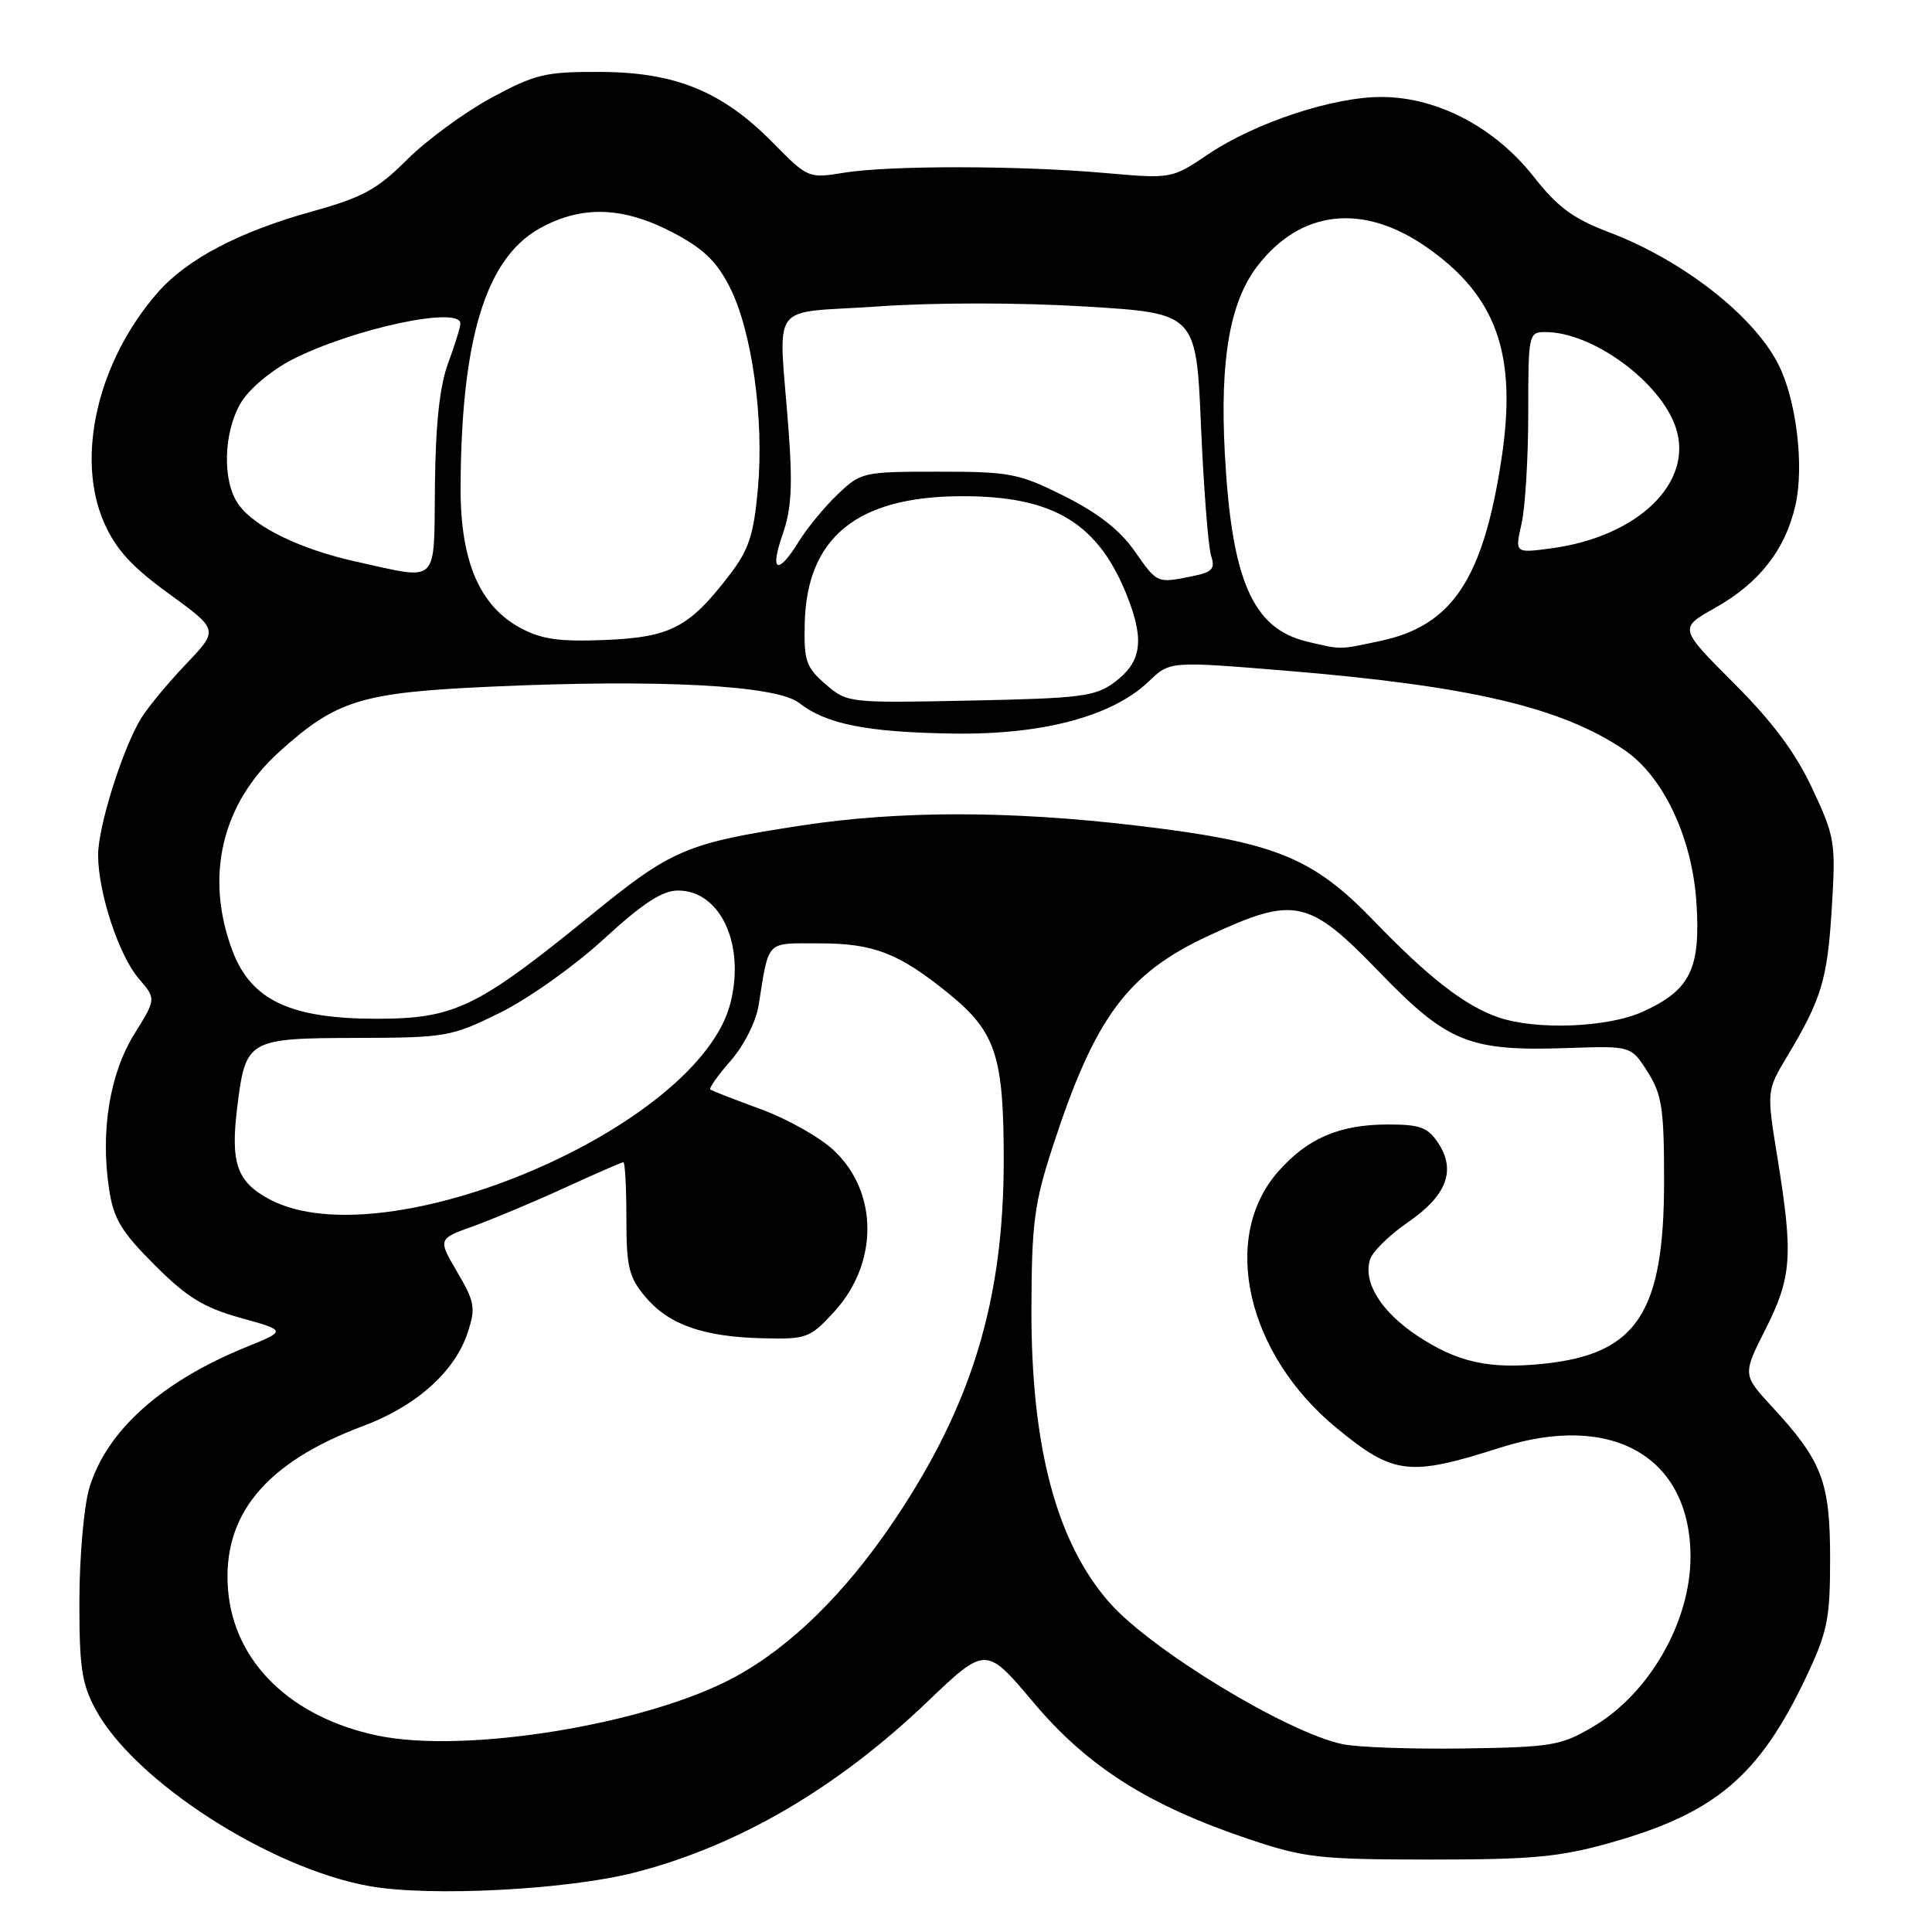 <?xml version="1.0" encoding="UTF-8" standalone="no"?>
<!DOCTYPE svg PUBLIC "-//W3C//DTD SVG 1.1//EN" "http://www.w3.org/Graphics/SVG/1.1/DTD/svg11.dtd" >
<svg xmlns="http://www.w3.org/2000/svg" xmlns:xlink="http://www.w3.org/1999/xlink" version="1.1" viewBox="0 0 256 256">
 <g >
 <path fill="currentColor"
d=" M 84.14 248.11 C 97.82 244.58 110.85 236.98 122.81 225.56 C 130.63 218.09 130.63 218.09 136.93 225.57 C 144.10 234.10 152.17 239.22 165.50 243.70 C 172.85 246.17 174.79 246.39 189.50 246.40 C 203.11 246.40 206.69 246.07 213.50 244.14 C 227.30 240.24 233.12 235.30 239.31 222.24 C 242.16 216.21 242.50 214.55 242.50 206.50 C 242.49 196.34 241.46 193.62 234.86 186.46 C 230.89 182.16 230.89 182.16 233.95 176.11 C 237.42 169.22 237.62 166.38 235.54 153.52 C 234.08 144.54 234.08 144.54 236.78 140.02 C 241.37 132.37 242.14 129.82 242.72 120.35 C 243.26 111.61 243.14 110.90 240.14 104.49 C 237.92 99.74 234.87 95.64 229.73 90.51 C 222.47 83.24 222.47 83.24 227.22 80.57 C 233.13 77.25 236.58 72.83 237.92 66.87 C 239.09 61.64 238.00 52.83 235.59 48.18 C 232.26 41.73 222.90 34.45 213.22 30.78 C 208.44 28.97 206.39 27.45 203.17 23.35 C 198.08 16.89 190.49 12.90 183.17 12.85 C 176.76 12.80 166.36 16.22 160.09 20.44 C 155.25 23.70 155.25 23.70 146.38 22.92 C 134.93 21.92 117.80 21.91 111.80 22.89 C 107.14 23.66 107.05 23.62 102.39 18.89 C 95.71 12.10 89.48 9.56 79.50 9.53 C 72.23 9.50 70.91 9.82 65.05 12.99 C 61.51 14.92 56.51 18.59 53.94 21.15 C 49.99 25.10 48.07 26.15 41.39 28.01 C 31.72 30.69 24.80 34.32 20.93 38.73 C 12.94 47.83 9.97 60.62 13.81 69.30 C 15.36 72.80 17.48 75.13 22.42 78.70 C 28.97 83.46 28.97 83.46 24.66 87.98 C 22.29 90.47 19.62 93.69 18.72 95.14 C 16.27 99.12 13.00 109.49 13.00 113.29 C 13.00 118.25 15.74 126.59 18.38 129.66 C 20.70 132.35 20.70 132.35 17.79 137.03 C 14.54 142.27 13.30 149.85 14.45 157.54 C 15.05 161.51 16.05 163.18 20.49 167.62 C 24.79 171.92 26.98 173.26 31.89 174.63 C 37.97 176.32 37.97 176.32 32.63 178.49 C 21.37 183.06 14.08 189.62 11.83 197.19 C 11.12 199.56 10.54 206.22 10.52 212.00 C 10.50 220.89 10.83 223.11 12.66 226.50 C 17.80 236.01 35.73 247.57 49.00 249.93 C 57.00 251.35 75.21 250.41 84.14 248.11 Z  M 177.90 231.11 C 170.55 229.58 152.50 218.62 146.99 212.33 C 139.99 204.36 136.63 191.72 136.67 173.50 C 136.70 162.07 137.04 159.47 139.47 152.00 C 145.07 134.79 149.36 128.98 160.21 123.96 C 171.55 118.70 173.38 119.09 182.74 128.77 C 191.81 138.16 194.67 139.32 207.72 138.87 C 216.13 138.58 216.13 138.58 218.32 142.03 C 220.22 145.04 220.50 146.89 220.50 156.49 C 220.50 173.99 216.90 179.43 204.49 180.71 C 197.32 181.45 193.12 180.52 187.81 177.00 C 183.00 173.81 180.58 169.91 181.54 166.89 C 181.86 165.85 184.12 163.63 186.56 161.96 C 191.68 158.43 192.96 155.12 190.59 151.49 C 189.21 149.38 188.18 149.00 183.94 149.00 C 177.49 149.00 173.24 150.82 169.34 155.27 C 161.65 164.02 165.20 179.48 177.15 189.26 C 184.68 195.44 186.72 195.68 198.86 191.80 C 213.63 187.08 223.99 193.04 224.00 206.28 C 224.00 214.90 218.54 224.42 211.07 228.81 C 206.83 231.31 205.59 231.51 194.00 231.68 C 187.12 231.78 179.88 231.53 177.90 231.11 Z  M 50.01 229.97 C 38.51 227.55 31.02 220.24 30.22 210.69 C 29.40 200.79 35.16 193.80 48.10 188.96 C 55.16 186.32 60.27 181.76 61.98 176.55 C 63.05 173.32 62.91 172.52 60.59 168.56 C 58.01 164.16 58.01 164.16 62.76 162.46 C 65.36 161.52 70.81 159.23 74.85 157.38 C 78.90 155.52 82.39 154.00 82.60 154.00 C 82.82 154.00 83.00 157.34 83.00 161.42 C 83.00 167.91 83.32 169.23 85.53 171.86 C 88.63 175.54 93.23 177.15 101.15 177.33 C 106.89 177.47 107.34 177.29 110.53 173.82 C 116.41 167.40 116.40 158.00 110.51 152.45 C 108.69 150.72 104.34 148.27 100.85 146.99 C 97.36 145.71 94.33 144.53 94.12 144.37 C 93.91 144.20 95.12 142.49 96.82 140.55 C 98.55 138.58 100.17 135.39 100.51 133.27 C 101.93 124.42 101.37 125.00 108.57 125.00 C 115.75 125.00 119.07 126.28 125.62 131.58 C 131.95 136.71 133.00 139.86 133.00 153.71 C 133.00 172.27 128.78 186.16 118.51 201.44 C 112.01 211.10 104.82 218.17 97.34 222.23 C 85.81 228.48 61.69 232.43 50.01 229.97 Z  M 35.76 158.94 C 31.38 156.62 30.50 154.13 31.45 146.59 C 32.55 137.75 32.86 137.57 47.16 137.53 C 59.10 137.50 59.77 137.39 66.24 134.20 C 69.96 132.37 76.09 128.02 79.98 124.45 C 85.18 119.68 87.75 118.00 89.85 118.00 C 95.44 118.00 98.76 125.11 96.79 132.90 C 92.66 149.34 51.13 167.05 35.76 158.94 Z  M 198.50 134.79 C 194.07 133.25 189.29 129.53 182.00 121.97 C 173.90 113.57 168.88 111.56 150.65 109.40 C 133.79 107.40 119.17 107.40 106.16 109.39 C 90.91 111.73 89.03 112.53 78.30 121.27 C 63.23 133.53 60.24 134.98 49.96 134.99 C 38.52 135.00 33.28 132.55 30.81 126.00 C 27.10 116.18 29.37 106.51 37.01 99.61 C 44.59 92.77 47.83 91.77 64.95 90.99 C 87.29 89.97 102.87 90.79 105.88 93.14 C 109.49 95.95 114.76 97.01 126.15 97.20 C 138.06 97.40 147.37 94.94 152.22 90.29 C 155.01 87.61 155.01 87.61 170.26 88.86 C 194.70 90.87 206.75 93.68 215.16 99.32 C 220.38 102.82 224.23 110.95 224.79 119.66 C 225.35 128.40 223.97 131.20 217.67 134.06 C 213.04 136.17 203.47 136.53 198.50 134.79 Z  M 109.40 90.67 C 106.81 88.43 106.51 87.58 106.63 82.63 C 106.89 71.23 113.53 65.81 127.31 65.75 C 139.72 65.69 145.68 69.37 149.53 79.43 C 151.65 84.99 151.18 87.80 147.68 90.40 C 145.14 92.29 143.26 92.53 128.58 92.83 C 112.44 93.16 112.28 93.15 109.40 90.67 Z  M 173.21 85.02 C 165.97 83.30 163.18 76.90 162.29 59.97 C 161.64 47.63 162.96 40.05 166.58 35.30 C 172.31 27.79 180.60 26.86 189.06 32.77 C 198.33 39.25 201.05 46.96 198.96 60.77 C 196.54 76.70 192.45 82.88 182.98 84.91 C 177.38 86.11 177.82 86.11 173.21 85.02 Z  M 69.00 83.23 C 63.53 80.30 60.99 74.33 61.03 64.54 C 61.11 44.92 64.37 34.25 71.50 30.27 C 77.01 27.19 82.53 27.35 89.09 30.78 C 93.17 32.91 94.94 34.60 96.69 38.03 C 99.64 43.81 101.27 55.55 100.42 64.84 C 99.86 70.94 99.22 72.86 96.62 76.24 C 91.32 83.15 88.83 84.45 80.18 84.80 C 74.14 85.05 71.75 84.71 69.00 83.23 Z  M 150.31 72.98 C 148.40 70.24 145.44 67.94 141.02 65.73 C 134.99 62.72 133.84 62.50 124.34 62.50 C 114.37 62.50 114.07 62.57 111.00 65.50 C 109.27 67.15 106.95 69.96 105.85 71.75 C 103.03 76.30 101.95 75.80 103.72 70.75 C 104.87 67.48 105.04 64.31 104.49 57.00 C 103.18 39.46 101.62 41.63 116.23 40.61 C 123.71 40.08 135.06 40.08 143.73 40.61 C 158.50 41.50 158.50 41.50 159.14 56.50 C 159.50 64.75 160.10 72.45 160.47 73.61 C 161.05 75.39 160.66 75.82 157.95 76.36 C 153.27 77.30 153.37 77.34 150.31 72.98 Z  M 47.28 74.44 C 39.79 72.79 33.69 69.83 31.57 66.79 C 29.41 63.71 29.61 57.16 31.97 53.29 C 33.07 51.48 36.06 48.99 38.79 47.61 C 46.85 43.52 61.00 40.51 61.00 42.87 C 61.00 43.36 60.27 45.72 59.38 48.12 C 58.26 51.14 57.72 56.16 57.63 64.25 C 57.48 77.68 58.32 76.86 47.28 74.44 Z  M 201.61 69.41 C 202.10 67.26 202.50 60.66 202.50 54.75 C 202.50 44.22 202.55 44.00 204.78 44.00 C 211.04 44.00 220.06 50.62 222.06 56.68 C 224.45 63.93 217.06 71.10 205.61 72.65 C 200.72 73.31 200.72 73.31 201.61 69.41 Z "/>
</g>
</svg>